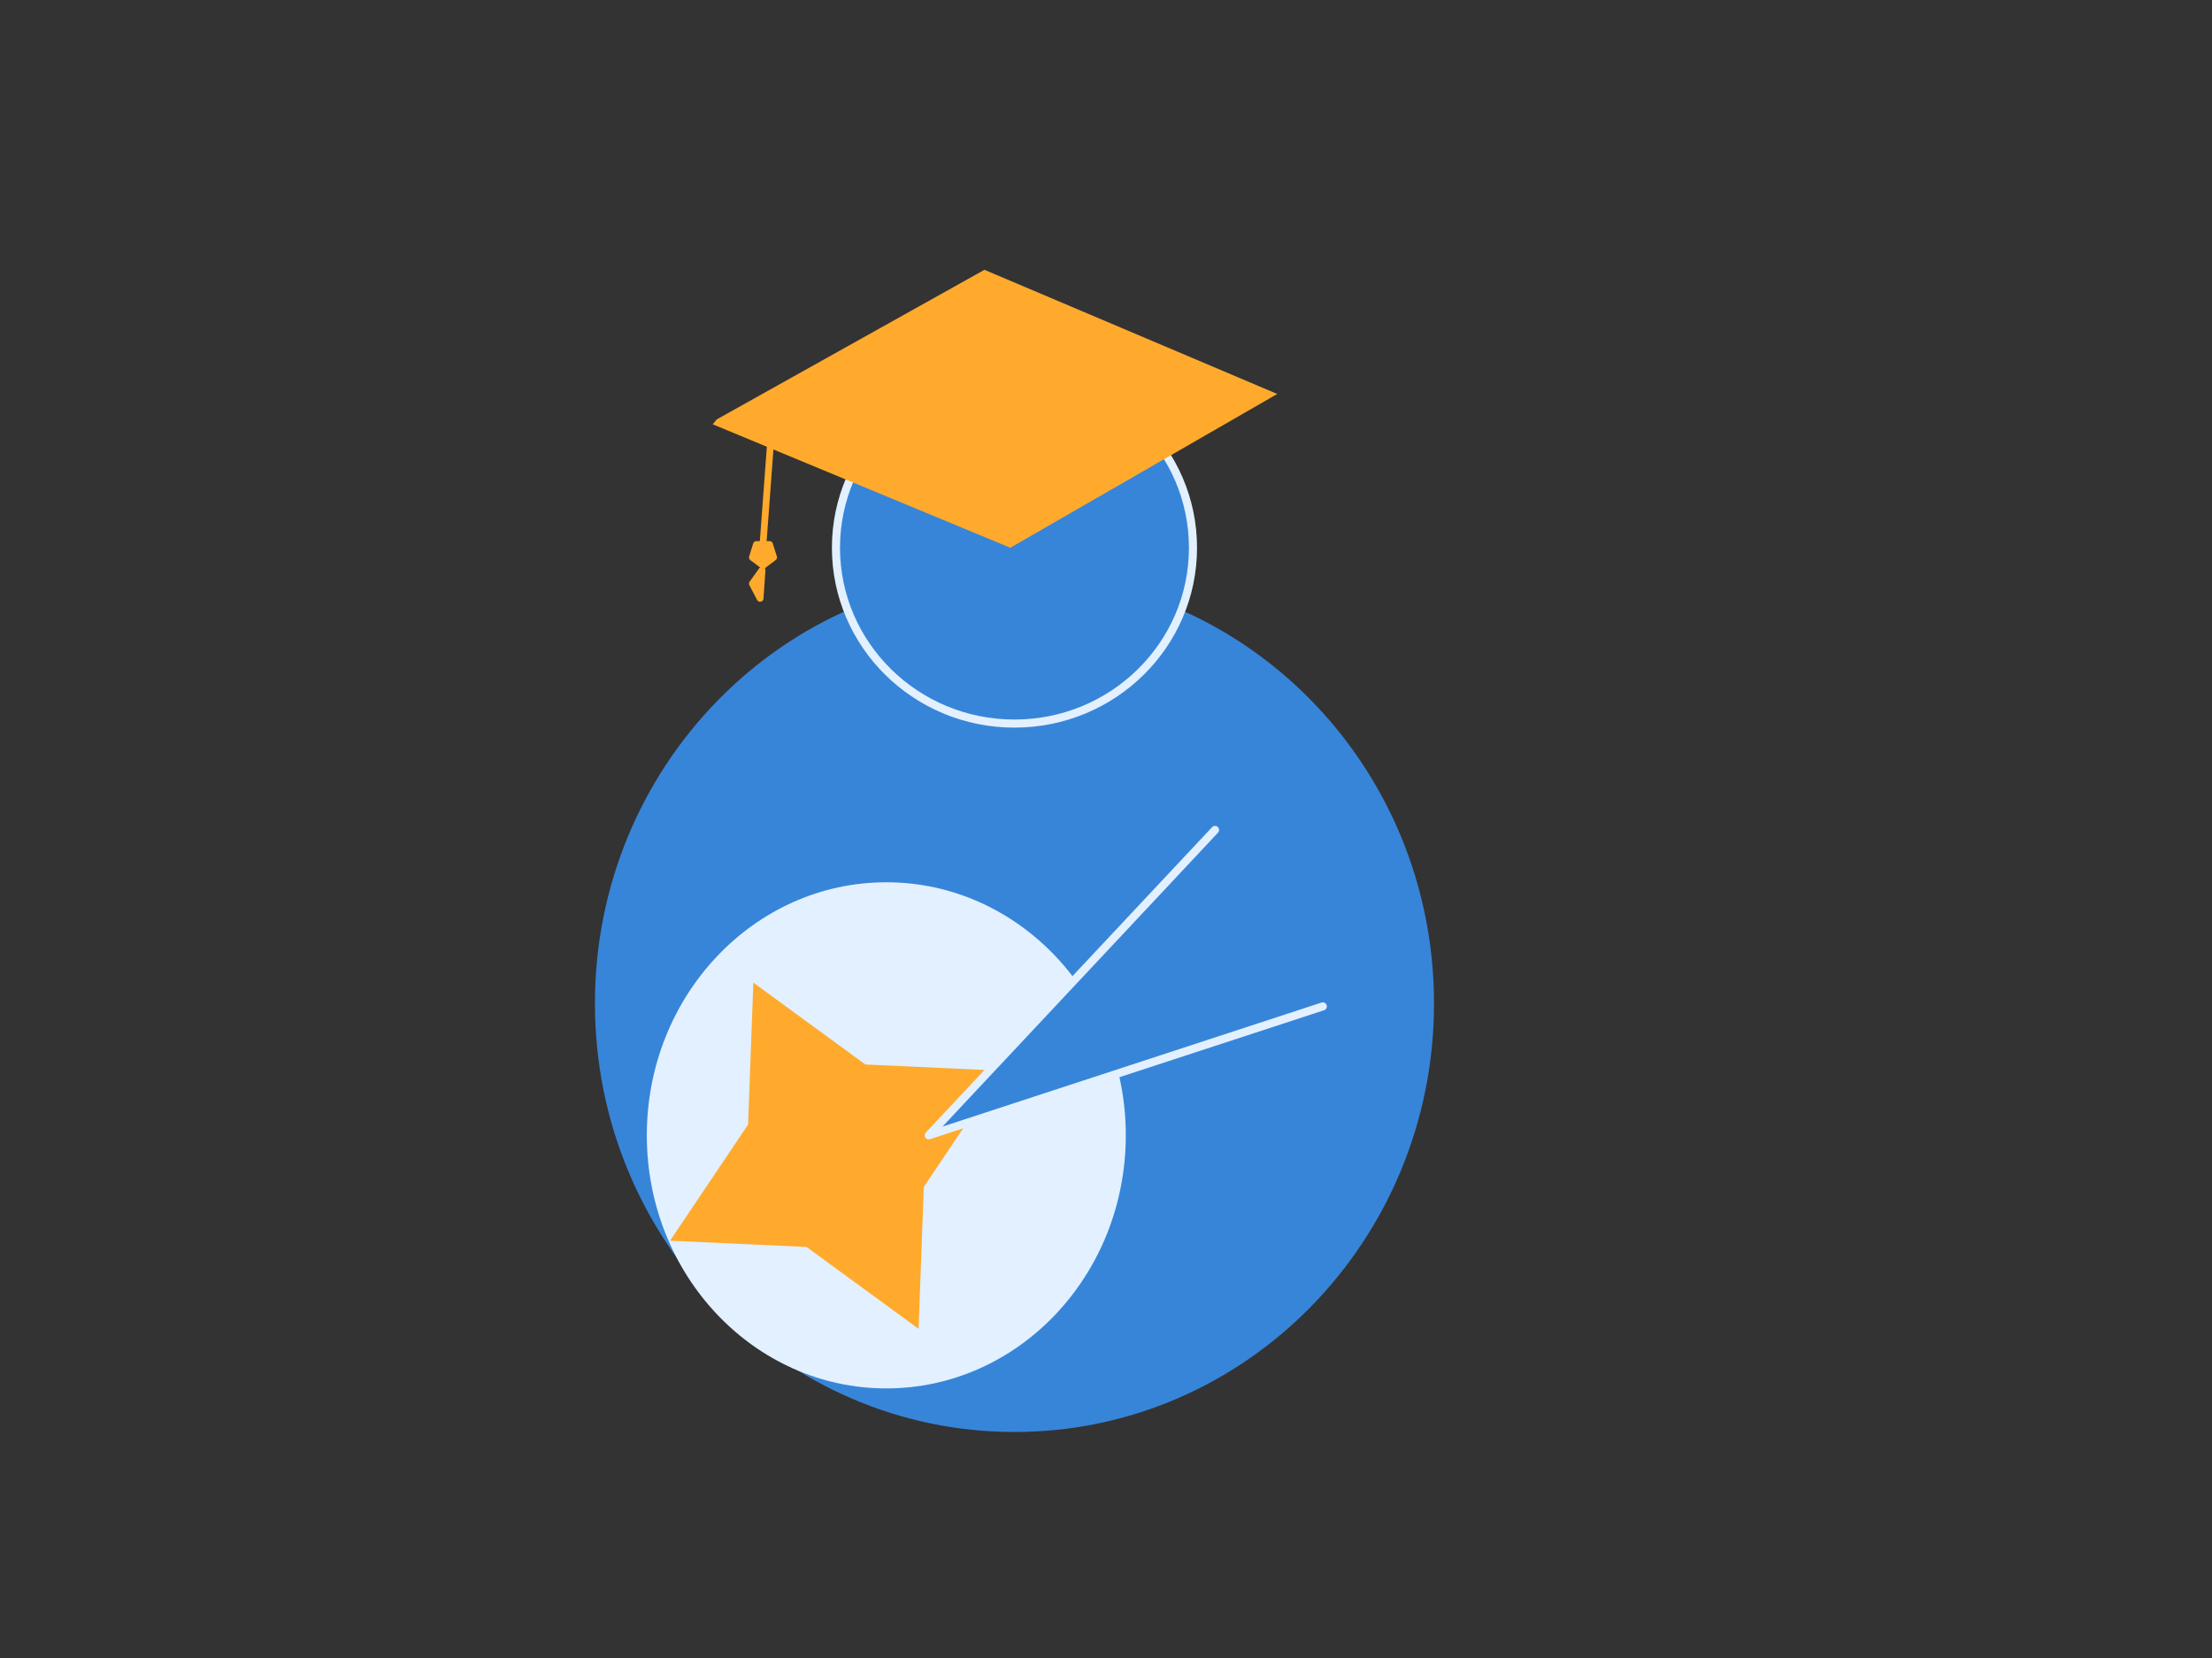 <?xml version="1.0" encoding="UTF-8" standalone="no"?>
<!DOCTYPE svg PUBLIC "-//W3C//DTD SVG 1.1//EN" "http://www.w3.org/Graphics/SVG/1.1/DTD/svg11.dtd">
<!-- Created with Vectornator (http://vectornator.io/) -->
<svg height="100%" stroke-miterlimit="10" style="fill-rule:nonzero;clip-rule:evenodd;stroke-linecap:round;stroke-linejoin:round;" version="1.1" viewBox="0 0 2732 2048" width="100%" xml:space="preserve" xmlns="http://www.w3.org/2000/svg" xmlns:vectornator="http://vectornator.io" xmlns:xlink="http://www.w3.org/1999/xlink">
<rect x="0" y="0" width="2732" height="2048" fill="#333333" stroke="none"/>
<defs/>
<g id="Layer-1" vectornator:layerName="Layer 1">
<path d="M734.783 1239.39C734.783 947.031 966.776 710.03 1252.95 710.03C1539.13 710.03 1771.12 947.031 1771.12 1239.39C1771.12 1531.74 1539.13 1768.74 1252.95 1768.74C966.776 1768.74 734.783 1531.74 734.783 1239.39Z" fill="#3785d9" fill-rule="nonzero" opacity="1" stroke="none" vectornator:layerName="Oval 1"/>
<g opacity="1" vectornator:layerName="Group 1">
<g opacity="1" vectornator:layerName="Group 1">
<g opacity="1" vectornator:layerName="Group 1">
<g opacity="1" vectornator:layerName="Group 1">
<path d="M798.87 1402.34C798.87 1229.7 931.299 1089.75 1094.66 1089.75C1258.02 1089.75 1390.45 1229.7 1390.45 1402.34C1390.45 1574.97 1258.02 1714.92 1094.66 1714.92C931.299 1714.92 798.87 1574.97 798.87 1402.34Z" fill="#e2f0ff" fill-rule="nonzero" opacity="1" stroke="none" vectornator:layerName="Oval 2"/>
</g>
</g>
</g>
</g>
<path d="M1134.51 1641.3L996.112 1540.2L827.591 1532.46L923.965 1389.03L930.445 1213.73L1068.84 1314.83L1237.36 1322.57L1140.99 1465.99L1134.51 1641.3Z" fill="#ffaa2c" fill-rule="nonzero" opacity="1" stroke="#e2f0ff" stroke-linecap="butt" stroke-linejoin="round" stroke-opacity="0" stroke-width="8.357" vectornator:layerName="Star 1"/>
<path d="M1500.65 1025.12L1147.1 1402.34L1633.79 1243.05" fill="#3785d9" fill-rule="nonzero" opacity="1" stroke="#e2f0ff" stroke-linecap="butt" stroke-linejoin="round" stroke-width="10" vectornator:layerName="Curve 1"/>
<path d="M1032.48 676.558C1032.48 556.613 1131.19 459.379 1252.95 459.379C1374.72 459.379 1473.43 556.613 1473.43 676.558C1473.43 796.503 1374.72 893.737 1252.95 893.737C1131.19 893.737 1032.48 796.503 1032.48 676.558Z" fill="#3785d9" fill-rule="nonzero" opacity="1" stroke="#e2f0ff" stroke-linecap="butt" stroke-linejoin="round" stroke-width="10" vectornator:layerName="Oval 2"/>
<path d="M880.277 524.077L1247.82 676.558L1577.52 486.61L1215.86 333.257L885.324 517.977" fill="#ffaa2c" fill-rule="nonzero" opacity="1" stroke="#e2f0ff" stroke-linecap="butt" stroke-linejoin="round" stroke-opacity="0" stroke-width="8.357" vectornator:layerName="Curve 2"/>
<path d="M952.767 532.447L942.355 672.516" fill="#ffaa2c" fill-rule="nonzero" opacity="1" stroke="#ffaa2c" stroke-linecap="butt" stroke-linejoin="round" stroke-width="8.357" vectornator:layerName="Curve 3"/>
<path d="M942.355 698.352L929.244 688.484L934.252 672.516L950.458 672.516L955.466 688.484L942.355 698.352Z" fill="#ffaa2c" fill-rule="nonzero" opacity="1" stroke="#ffaa2c" stroke-linecap="butt" stroke-linejoin="round" stroke-width="8.357" vectornator:layerName="Polygon 1"/>
<path d="M929.244 720.866L935.224 712.554L941.205 704.242L939.994 721.667L938.784 739.093L934.014 729.979L929.244 720.866Z" fill="#ffaa2c" fill-rule="nonzero" opacity="1" stroke="#ffaa2c" stroke-linecap="butt" stroke-linejoin="round" stroke-width="8.357" vectornator:layerName="Star 2"/>
</g>
</svg>
